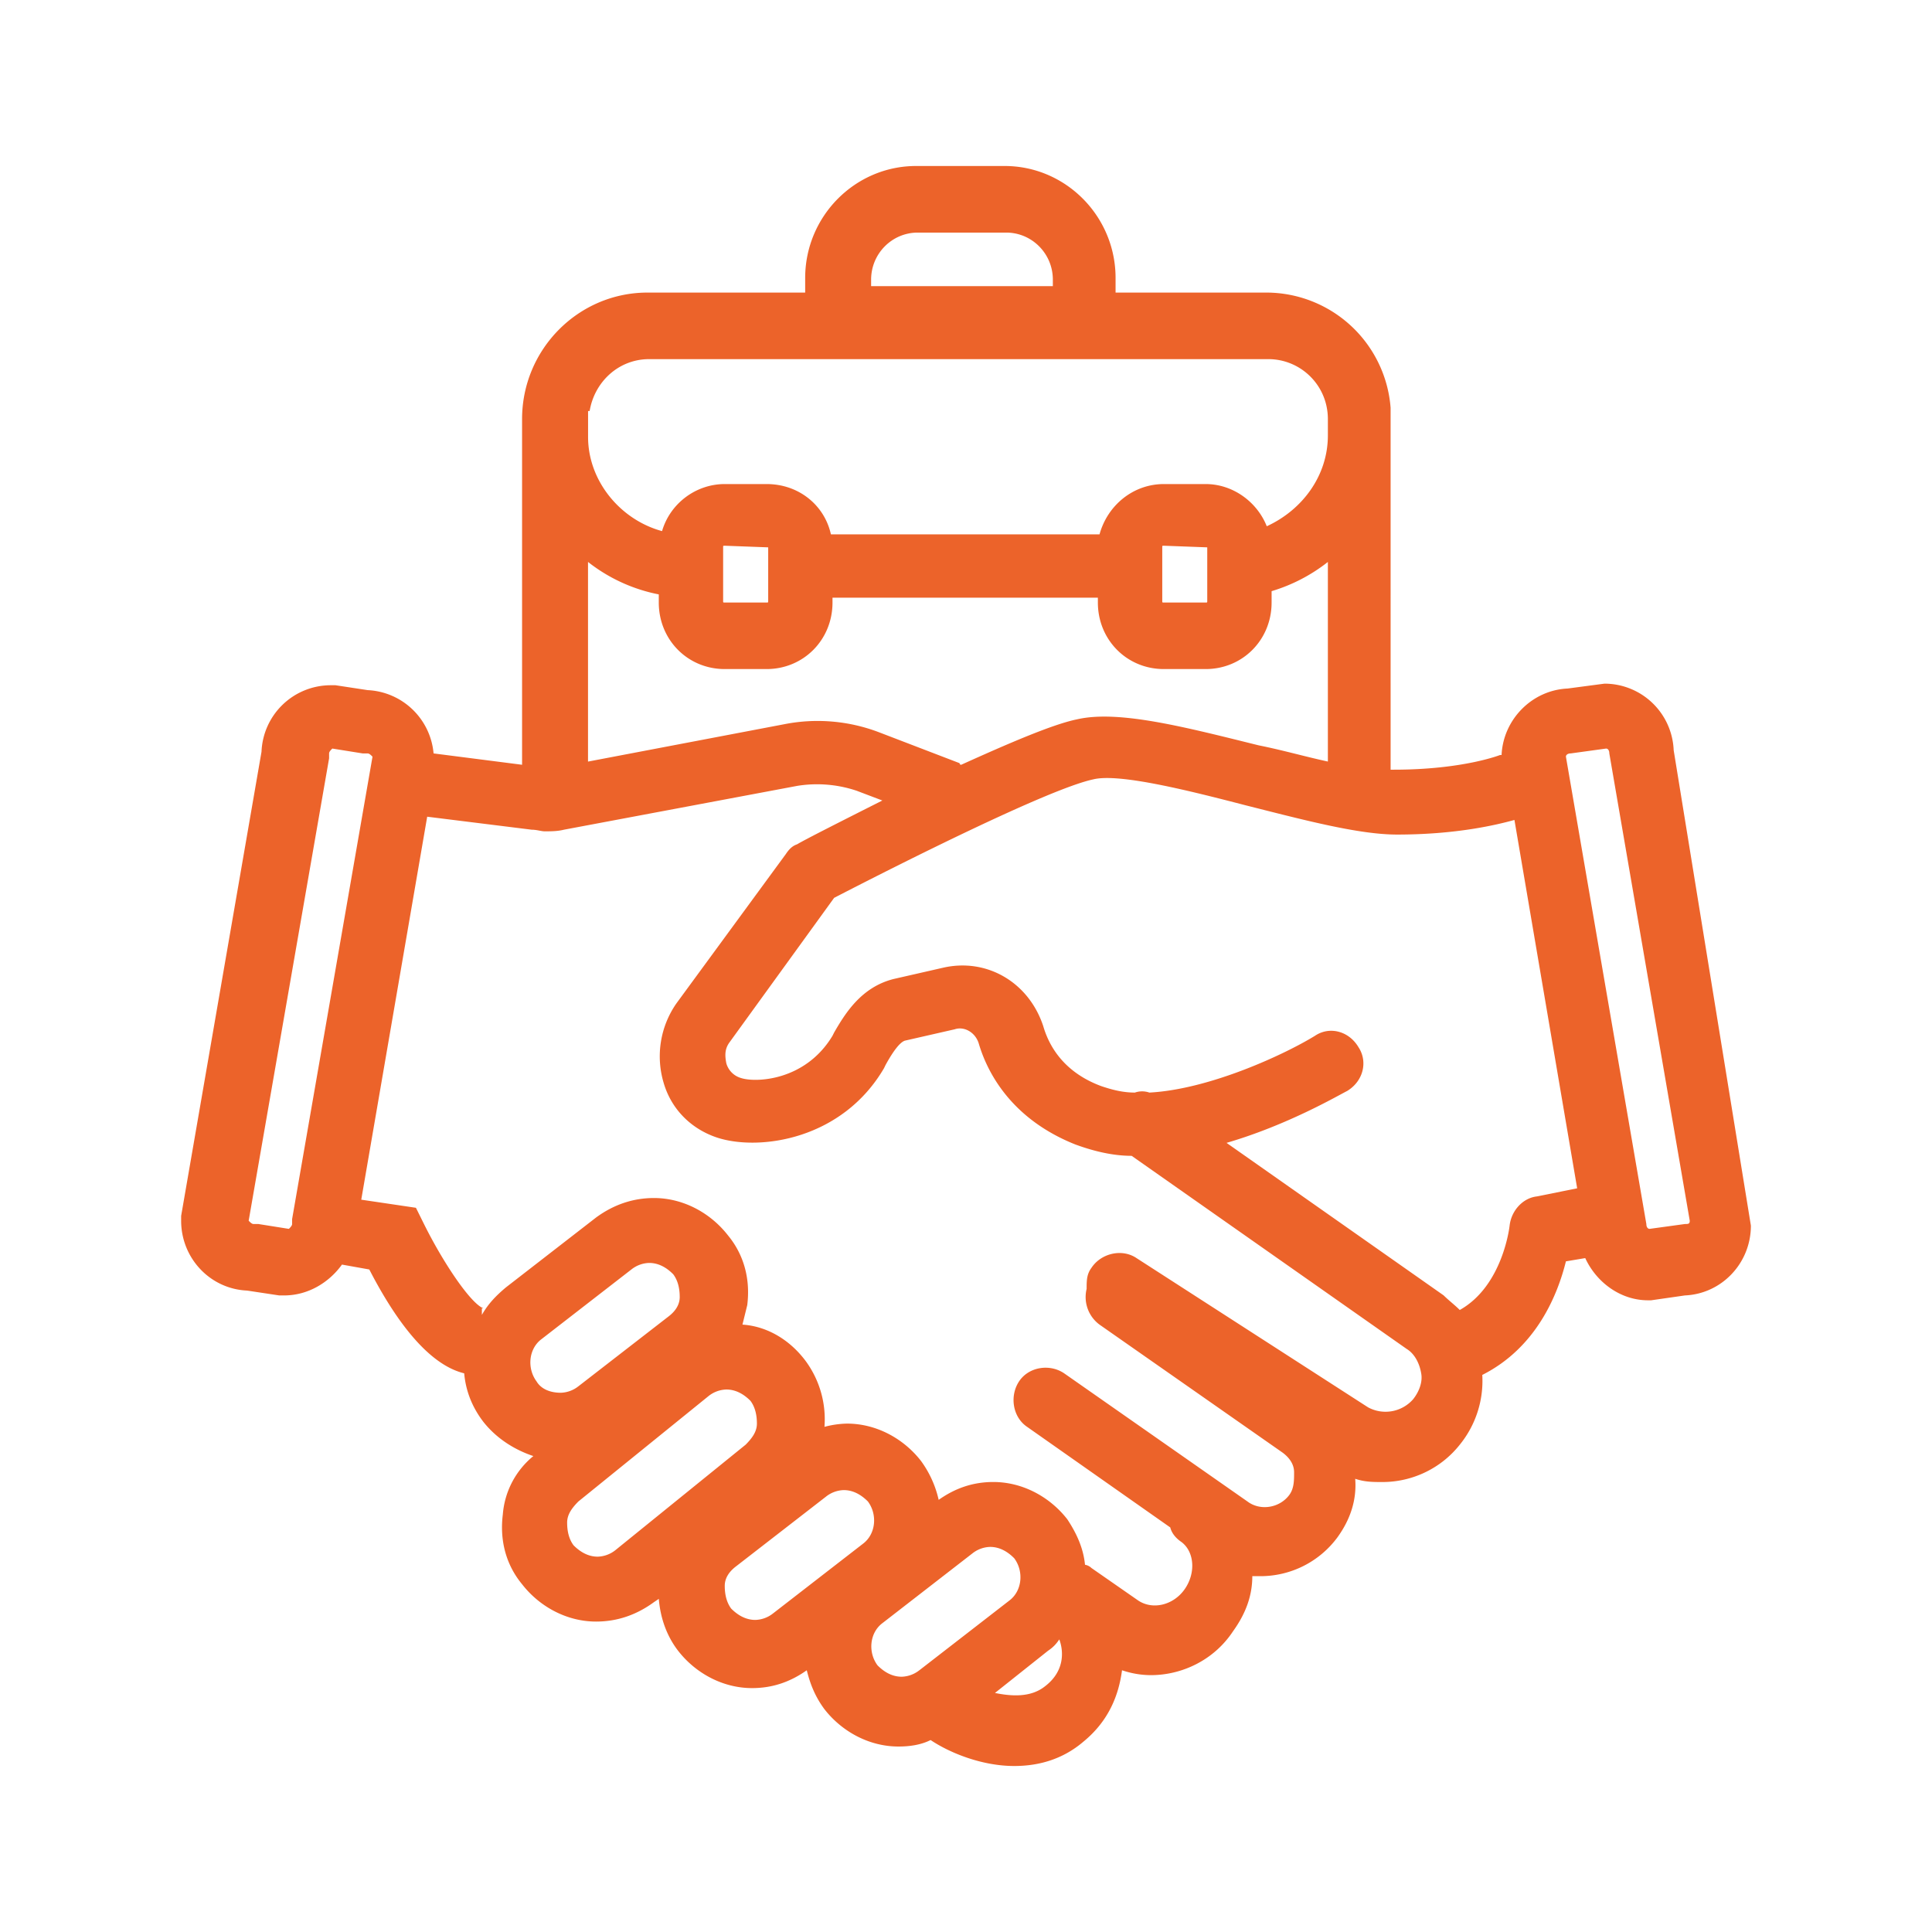 <svg width="62" height="62" fill="none" xmlns="http://www.w3.org/2000/svg"><path d="M53.71 24.074a2.225 2.225 0 00-2.22-2.135l-1.187.157c-1.135.052-2.064.989-2.116 2.134h-.051s-1.187.47-3.407.47h-.103V13.086a4.005 4.005 0 00-3.974-3.697H35.8V8.92c0-1.979-1.6-3.593-3.561-3.593H29.4c-1.961 0-3.561 1.614-3.561 3.593v.469H20.78c-2.22 0-4.026 1.822-4.026 4.061v11.092l-2.84-.364a2.23 2.23 0 00-2.115-2.031l-1.033-.157h-.154a2.225 2.225 0 00-2.22 2.135L5.813 39.02v.156c0 1.198.929 2.188 2.116 2.24l1.032.156h.155c.774 0 1.445-.417 1.858-.99l.877.157c.671 1.301 1.755 3.02 3.045 3.332.052.573.259 1.094.62 1.563.413.52.98.885 1.6 1.093a2.69 2.69 0 00-.98 1.875c-.104.833.102 1.614.619 2.239.567.729 1.445 1.197 2.374 1.197.67 0 1.29-.208 1.858-.624l.155-.105c.051.625.258 1.198.62 1.667.567.729 1.444 1.197 2.373 1.197.671 0 1.24-.208 1.755-.572.104.416.258.833.568 1.25.568.728 1.445 1.197 2.374 1.197.361 0 .723-.052 1.032-.208.62.416 1.652.833 2.684.833.775 0 1.549-.208 2.22-.781.826-.677 1.135-1.51 1.239-2.291.31.104.619.156.929.156.98 0 2.013-.469 2.632-1.406.413-.573.62-1.146.62-1.77h.257a3.07 3.07 0 002.478-1.25c.413-.573.62-1.198.567-1.875.31.104.568.104.878.104.929 0 1.858-.416 2.477-1.197a3.247 3.247 0 00.723-2.24c1.755-.885 2.426-2.603 2.684-3.645l.62-.104c.36.781 1.135 1.354 2.012 1.354h.103l1.084-.156c1.187-.052 2.117-1.042 2.117-2.24L53.71 24.075zm-25.755-15.1c0-.834.67-1.51 1.497-1.51h2.838c.826 0 1.497.676 1.497 1.51v.208h-5.832v-.209zm-9.033 4.217c.155-.937.93-1.666 1.91-1.666h19.871c1.033 0 1.91.833 1.91 1.926v.521c0 1.302-.826 2.396-1.961 2.916-.31-.78-1.084-1.354-1.962-1.354h-1.34c-.981 0-1.807.677-2.065 1.615h-8.62c-.206-.938-1.032-1.615-2.064-1.615h-1.342c-.93 0-1.755.625-2.013 1.51-1.342-.364-2.374-1.614-2.374-3.02v-.833h.051zm19.82 4.374v1.719c0 .052 0 .052-.052.052h-1.34c-.052 0-.052 0-.052-.052v-1.719c0-.052 0-.052.052-.052l1.393.052c0-.052-.051-.052 0 0zm-14.09 0v1.719c0 .052 0 .052-.052.052h-1.342c-.052 0-.052 0-.052-.052v-1.719c0-.052 0-.052.052-.052l1.393.052c0-.052 0-.052 0 0zm-5.781.469a5.33 5.33 0 002.27 1.041v.26c0 1.198.93 2.136 2.117 2.136H24.6c1.187 0 2.116-.938 2.116-2.135v-.156h8.516v.156c0 1.197.93 2.135 2.117 2.135h1.341c1.188 0 2.117-.938 2.117-2.135v-.365a5.435 5.435 0 001.806-.937v6.405c-.722-.156-1.445-.365-2.22-.52-2.322-.574-4.49-1.146-5.832-.834-.774.156-2.219.781-3.716 1.458 0 0-.051 0-.051-.052l-2.581-.99a5.528 5.528 0 00-3.045-.26L18.87 24.44v-6.405zm-9.497 21.09v.156c0 .052-.052.104-.103.156l-.981-.156h-.155c-.051 0-.103-.053-.155-.105l2.581-14.84v-.157c0-.052.052-.104.103-.156l.98.157h.156c.051 0 .103.052.154.104l-2.58 14.84zm7.845 5.207c-.31-.417-.258-1.042.155-1.354l2.89-2.24a.956.956 0 01.568-.208c.31 0 .568.156.774.365.155.208.207.468.207.729 0 .26-.155.469-.361.625l-2.89 2.239a.955.955 0 01-.569.208c-.31 0-.619-.104-.774-.364zm2.53 5.415a.956.956 0 01-.569.209c-.31 0-.567-.157-.774-.365-.155-.208-.206-.469-.206-.729s.155-.469.361-.677l4.18-3.385a.956.956 0 01.569-.208c.31 0 .567.156.774.364.155.209.206.47.206.73s-.155.468-.361.676l-4.18 3.385zm7.948-.208l-2.89 2.239a.956.956 0 01-.568.208c-.31 0-.568-.156-.775-.364-.154-.209-.206-.469-.206-.73 0-.26.155-.468.361-.624l2.89-2.24a.956.956 0 01.568-.208c.31 0 .568.157.775.365.31.417.258 1.041-.155 1.354zm1.806 4.062a.956.956 0 01-.567.208c-.31 0-.568-.156-.775-.365-.31-.416-.258-1.041.155-1.353l2.89-2.24a.955.955 0 01.568-.208c.31 0 .568.156.774.365.31.416.258 1.041-.154 1.354l-2.89 2.239zm4.026.52c-.464.365-1.084.313-1.6.209l1.703-1.354c.155-.104.258-.209.362-.365.154.417.154 1.042-.465 1.51zm11.82-9.217a1.178 1.178 0 01-1.446.26l-7.432-4.79c-.464-.312-1.135-.156-1.445.313-.155.208-.155.416-.155.676a1.1 1.1 0 00.413 1.146l5.884 4.114c.206.156.361.364.361.625 0 .26 0 .52-.155.729-.31.416-.929.52-1.342.208l-5.884-4.114c-.464-.312-1.135-.208-1.445.26-.31.47-.206 1.146.258 1.459l4.594 3.228c.052.208.206.365.361.469.413.312.465.99.104 1.51-.362.52-1.033.677-1.497.364l-1.497-1.041a.39.39 0 00-.207-.104c-.051-.52-.258-.99-.567-1.458-.568-.73-1.446-1.198-2.375-1.198-.67 0-1.238.208-1.754.573a3.371 3.371 0 00-.568-1.25c-.568-.729-1.445-1.197-2.374-1.197a3.02 3.02 0 00-.723.104 3.156 3.156 0 00-.62-2.135c-.515-.677-1.238-1.094-2.012-1.146l.154-.625c.104-.833-.103-1.614-.619-2.239-.568-.729-1.445-1.198-2.374-1.198-.671 0-1.29.209-1.858.625l-2.89 2.24c-.31.26-.568.52-.775.885v-.209h.052c-.413-.156-1.29-1.458-1.91-2.707l-.258-.521-1.755-.26 2.116-12.29 3.355.417c.155 0 .31.052.413.052.207 0 .413 0 .62-.052l7.484-1.406a3.989 3.989 0 011.91.156l.825.313c-1.342.677-2.477 1.25-2.735 1.405-.155.053-.258.157-.362.313l-3.51 4.79a2.97 2.97 0 00-.412 2.552c.258.886.929 1.51 1.755 1.77 1.341.417 3.974.053 5.316-2.238l.051-.105c.258-.468.465-.729.62-.78l1.6-.365c.31-.104.67.104.774.468.31 1.042 1.135 2.448 3.097 3.229.568.208 1.187.364 1.806.364l8.826 6.197c.258.156.413.469.465.781.051.26-.052.573-.258.833zm3.974-6.509c-.465.052-.826.469-.878.938 0 0-.206 1.926-1.6 2.707-.154-.156-.36-.312-.516-.468l-6.968-4.895c1.962-.573 3.562-1.51 3.871-1.666.517-.313.671-.938.362-1.406-.31-.521-.93-.677-1.394-.365-.929.573-3.355 1.719-5.316 1.823a.71.71 0 00-.465 0c-.412 0-.774-.104-1.083-.209-.981-.364-1.6-1.041-1.858-1.926-.465-1.406-1.807-2.187-3.2-1.875l-1.6.365c-1.033.26-1.549 1.093-1.91 1.718l-.052.104c-.877 1.458-2.477 1.51-2.942 1.354a.686.686 0 01-.465-.469c-.051-.26-.051-.468.104-.677l3.355-4.634c2.013-1.041 6.864-3.489 8.31-3.801.825-.209 3.096.364 4.903.833 1.858.468 3.613.937 4.852.937 1.91 0 3.2-.312 3.767-.469l2.013 11.821-1.29.26zm4.748.886l-1.135.156c-.052 0-.103-.052-.103-.156l-2.581-14.997c0-.053.051-.105.155-.105l1.135-.156c.052 0 .103.052.103.157l2.581 14.996c0 .105-.051.105-.155.105z" fill="#EC632A"/></svg>
